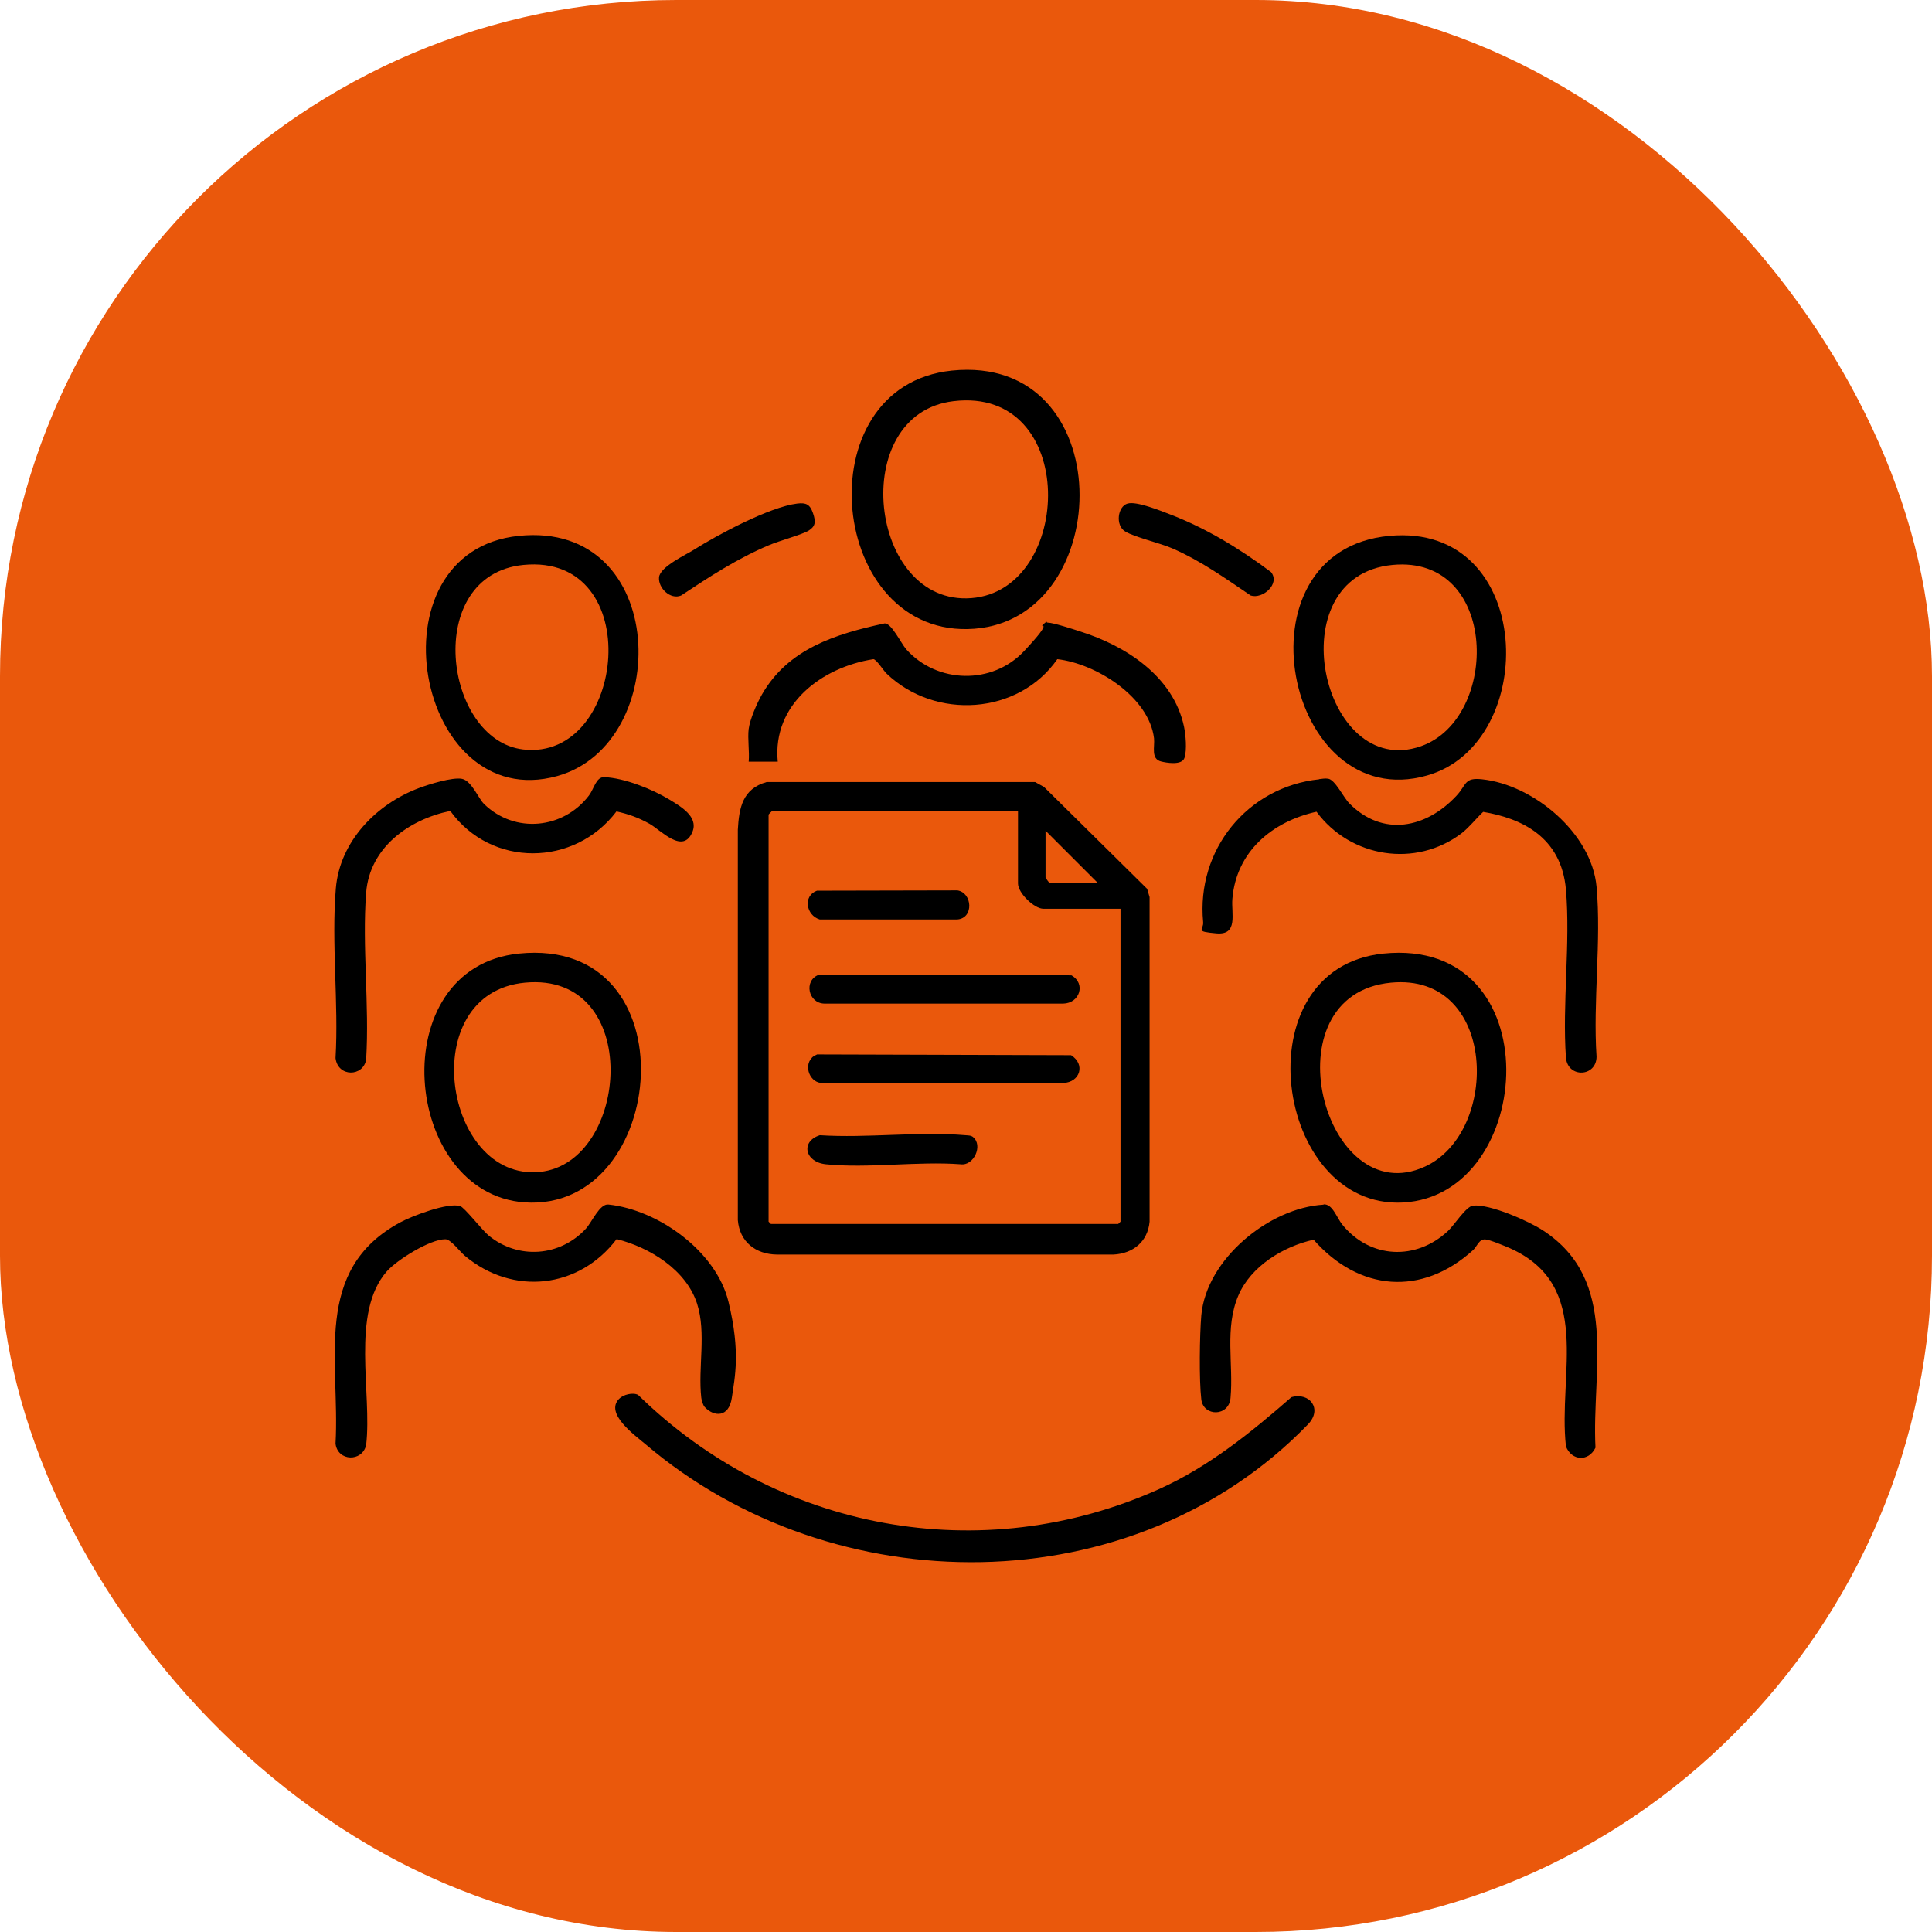 <svg xmlns="http://www.w3.org/2000/svg" version="1.1" xmlns:xlink="http://www.w3.org/1999/xlink" width="1000" height="1000"><g clip-path="url(#SvgjsClipPath1119)"><rect width="1000" height="1000" fill="#ea580c"></rect><g transform="matrix(0.792,0,0,0.792,150,172.729)"><svg xmlns="http://www.w3.org/2000/svg" version="1.1" xmlns:xlink="http://www.w3.org/1999/xlink" width="883.9" height="826.5"><svg id="Layer_1" xmlns="http://www.w3.org/2000/svg" version="1.1" viewBox="0 0 883.9 826.5">
  <!-- Generator: Adobe Illustrator 29.7.1, SVG Export Plug-In . SVG Version: 2.1.1 Build 8)  -->
  <path d="M311.6,293h175.5s5.8,3.2,5.8,3.2l67.4,66.6,1.6,5.4v212.1c-1.2,13.1-10.8,20.8-23.5,21.5h-220.1c-13.9-.2-24.3-8.3-25.5-22.5v-255.1c.8-14.4,3.1-26.8,18.8-31.2ZM475.9,311.8h-160.5c-.2,0-2.5,2.3-2.5,2.5v266l1.5,1.5h227l1.5-1.5v-204.5h-50.5c-5.8,0-16.5-10.2-16.5-16.5v-47.5ZM527.9,358.8l-34-34v30.5c0,.4,2.3,3.5,2.5,3.5h31.5Z"></path>
  <path d="M215.2,696.1c2.6-2.7,8.8-4.4,12.4-2.6,90.5,88.7,224.5,113.9,340.9,61.4,32.1-14.5,59.8-36.9,86.1-59.9,12-3.4,20.5,7.8,10.8,17.8-114.4,118.1-310.1,117.6-433,12.9-6.9-5.8-26.7-20-17.2-29.6Z"></path>
  <path d="M271.2,701.5c-1.2-1.3-2.1-4.4-2.3-6.2-2.2-19.5,3.4-42.2-2.7-61.3-7.1-22.2-31-36.9-52.6-42.3-24.6,32.4-67.7,37.2-99.1,11-3.3-2.7-9.3-11-12.9-10.9-9.9,0-31.5,13.4-38.2,21-23.8,27.2-9.5,79.7-13.5,113.5-2.6,11.2-18.6,10.7-20-.9,3-54.4-15.4-113.6,42.4-144.7,7.8-4.2,30.9-13,39-10.6,2.9.9,14.5,15.9,18.7,19.3,19.3,15.8,46.6,13.8,63.5-4.5,4-4.4,9-16.4,14.7-15.8,32.8,3.5,70.5,30.6,78.5,63.6s4.1,49.3,2.2,62.6-11.8,12.5-17.6,6.3Z"></path>
  <path d="M675.7,569c5.8-.3,8.4,8.6,12.2,13.3,18.2,22.3,48.1,23.6,69,4.1,4-3.7,11.8-16.1,16.4-16.6,11-1.1,36.4,10.1,45.8,16.3,49.9,32.6,31.6,91.3,34.2,141.9-4.5,9.3-15.5,8.7-19.3-.8-5.3-47.5,18-105-36.5-129.5-3.2-1.4-13.5-5.7-16.3-5.8-4.1-.2-5.4,4.8-7.9,7-33.6,30.5-74.7,26.8-104.2-6.8-19.8,4.4-41,17.3-49.2,36.5-9.1,21.4-3.1,44.7-5.1,66.9-1.1,12.4-17.7,12.3-19.1,1-1.5-12.6-1.1-42.1,0-55,3.3-36.7,44.3-70.2,79.8-72.3Z"></path>
  <path d="M672.7,291.1c1.9-.2,3.8-.6,5.8-.3,4.6.5,10,12.1,13.9,16.1,22,22.3,50.4,16.2,70.1-5,6.7-7.2,4.9-12,16.7-10.7,33.7,3.6,71.6,35.3,74.8,70.2,3.2,35.4-2.4,75.2,0,111,0,13.3-18.6,14.3-20,.9-2.5-35.5,3-74.9,0-109.9s-29.7-46.8-54.1-50.9c-4.8,4.5-8.8,9.8-14,13.9-30,22.9-72.8,16-94.9-14-29,6.4-52.5,26.1-55,57-.8,9.7,4,23.8-10.5,22.5s-8.1-2.1-8.6-7.4c-4.5-47.1,28.8-88.3,75.8-93.3Z"></path>
  <path d="M432.7,24.1c109.8-11.2,107.6,161.6,14.7,168.7-95.5,7.3-112.2-158.7-14.7-168.7ZM433.7,44.1c-69.5,8.3-55.4,133.9,11.7,128.7,67-5.2,70.5-138.6-11.7-128.7Z"></path>
  <path d="M149.7,405.1c113.6-11.6,97.7,169.1,3.8,162.6-80.1-5.6-93-153.5-3.8-162.6ZM153.7,424.1c-72.2,6.8-53.1,130,9.7,123.7,58.8-5.9,67.7-131-9.7-123.7Z"></path>
  <path d="M714.7,405.1c109.9-11.2,100,158.2,12.7,162.7-83.9,4.3-106-153.2-12.7-162.7ZM719.7,424.1c-81.3,7.7-44,150.7,22.2,120.2,49.3-22.7,47.2-126.8-22.2-120.2Z"></path>
  <path d="M149.7,132.1c98.3-10.1,100.8,136,25,157-92.3,25.5-123.9-146.8-25-157ZM152.7,151.1c-65.9,6.5-52.1,114.5-.2,120.6,67.4,7.9,80.9-128.5.2-120.6Z"></path>
  <path d="M718.7,132.1c95.2-8.8,98.6,135.5,24.6,156.6-92.7,26.5-127.7-147.1-24.6-156.6ZM720.7,151.1c-75.9,7.2-46.4,141.2,18.5,118.5,51.7-18.1,51.1-125.1-18.5-118.5Z"></path>
  <path d="M104.8,311.9c-27,5.6-52.6,23.9-54.9,53.4-2.7,35.1,2.2,73.6,0,109-1.8,11.4-18.5,11.7-20-.9,2.1-36-2.8-75.3.2-110.9,2.6-30.8,26.6-55.2,54.4-65.6,6.4-2.4,21.7-7.2,28-6s10.9,13.1,14.5,16.5c20.1,19.5,51.7,16.4,68.5-5.6,3.3-4.3,4.6-12.2,10-12,13.1.5,31.3,7.8,42.5,14.6,7.2,4.4,19.1,11.1,15.2,21-6.1,15.3-20.6-.9-28.1-5.1s-14-6.4-21.6-8.1c-27.5,36.3-81.8,36.8-108.6-.3Z"></path>
  <path d="M299.9,258.3c.8-6.3,5.4-16.8,8.6-22.4,17.2-30.1,48.3-39.7,80.3-46.6,4.4-.2,10.7,13.1,14.1,17,20.2,22.5,56.2,23.3,77,1.1s8.9-14.5,12.5-17.5,1.4-1.1,2.9-1.1c3.6,0,17,4.4,21.3,5.8,29.8,9.4,60.8,29.3,67.8,62.2,1.1,5.4,2,15.2.3,20.4s-12.3,3.1-15.1,2.4c-7.1-1.6-4.2-9.7-4.8-15.2-3.3-27.1-37.9-48.8-63.2-51.7-25.4,36.5-79.8,39.9-111.6,9.4-2-1.9-6.6-9.3-8.6-9.4-33.8,5.3-66.1,29.5-62.5,67h-19c.6-6.8-.8-14.8,0-21.5Z"></path>
  <path d="M547.6,111c5.7-1.7,21.5,4.7,27.5,7,23.8,9.1,45.9,22.6,66.2,37.8,6.1,7.7-5.5,17.8-13.3,15.3-16.5-11.2-32.8-22.8-51.2-30.8-8.3-3.6-24.7-7.3-30.9-11.1-6.5-4-4.9-16.3,1.6-18.2Z"></path>
  <path d="M331.6,111c5.8-.7,8.3.5,10.3,6.2s1.6,8.7-2.7,11.4-19.4,6.7-26.3,9.7c-20.4,8.6-38.8,20.6-57.2,32.8-7,2.9-15-4.9-14.4-11.9s18.3-15.1,22.6-17.9c15.8-10,49.7-28.1,67.7-30.3Z"></path>
  <path d="M341.2,473.1c.9-.9,2.2-1.5,3.4-2.1l166,.5c9.5,6,6,17.7-5.2,18.2h-157c-8.4.3-12.8-11-7.1-16.6Z"></path>
  <path d="M345.6,419l165.2.3c9.6,5.4,5.5,18.3-5.4,18.5h-156c-10.7-.2-13.6-15.1-3.8-18.8Z"></path>
  <path d="M446.6,525.1c6.5,5.3.5,18.9-8.2,17.7-28.2-2.1-60.3,2.8-88,0-13.9-1.4-16.7-15-4-19,30.8,2,64.7-2.6,95.1,0,1.9.2,3.6,0,5.2,1.3Z"></path>
  <path d="M344.6,364l91.7-.2c9.8,1.5,10.9,18.1,0,19h-90c-8.9-2.7-11.1-15.4-1.8-18.8Z"></path>
</svg></svg></g></g><defs><clipPath id="SvgjsClipPath1119"><rect width="1000" height="1000" x="0" y="0" rx="350" ry="350"></rect></clipPath></defs></svg>